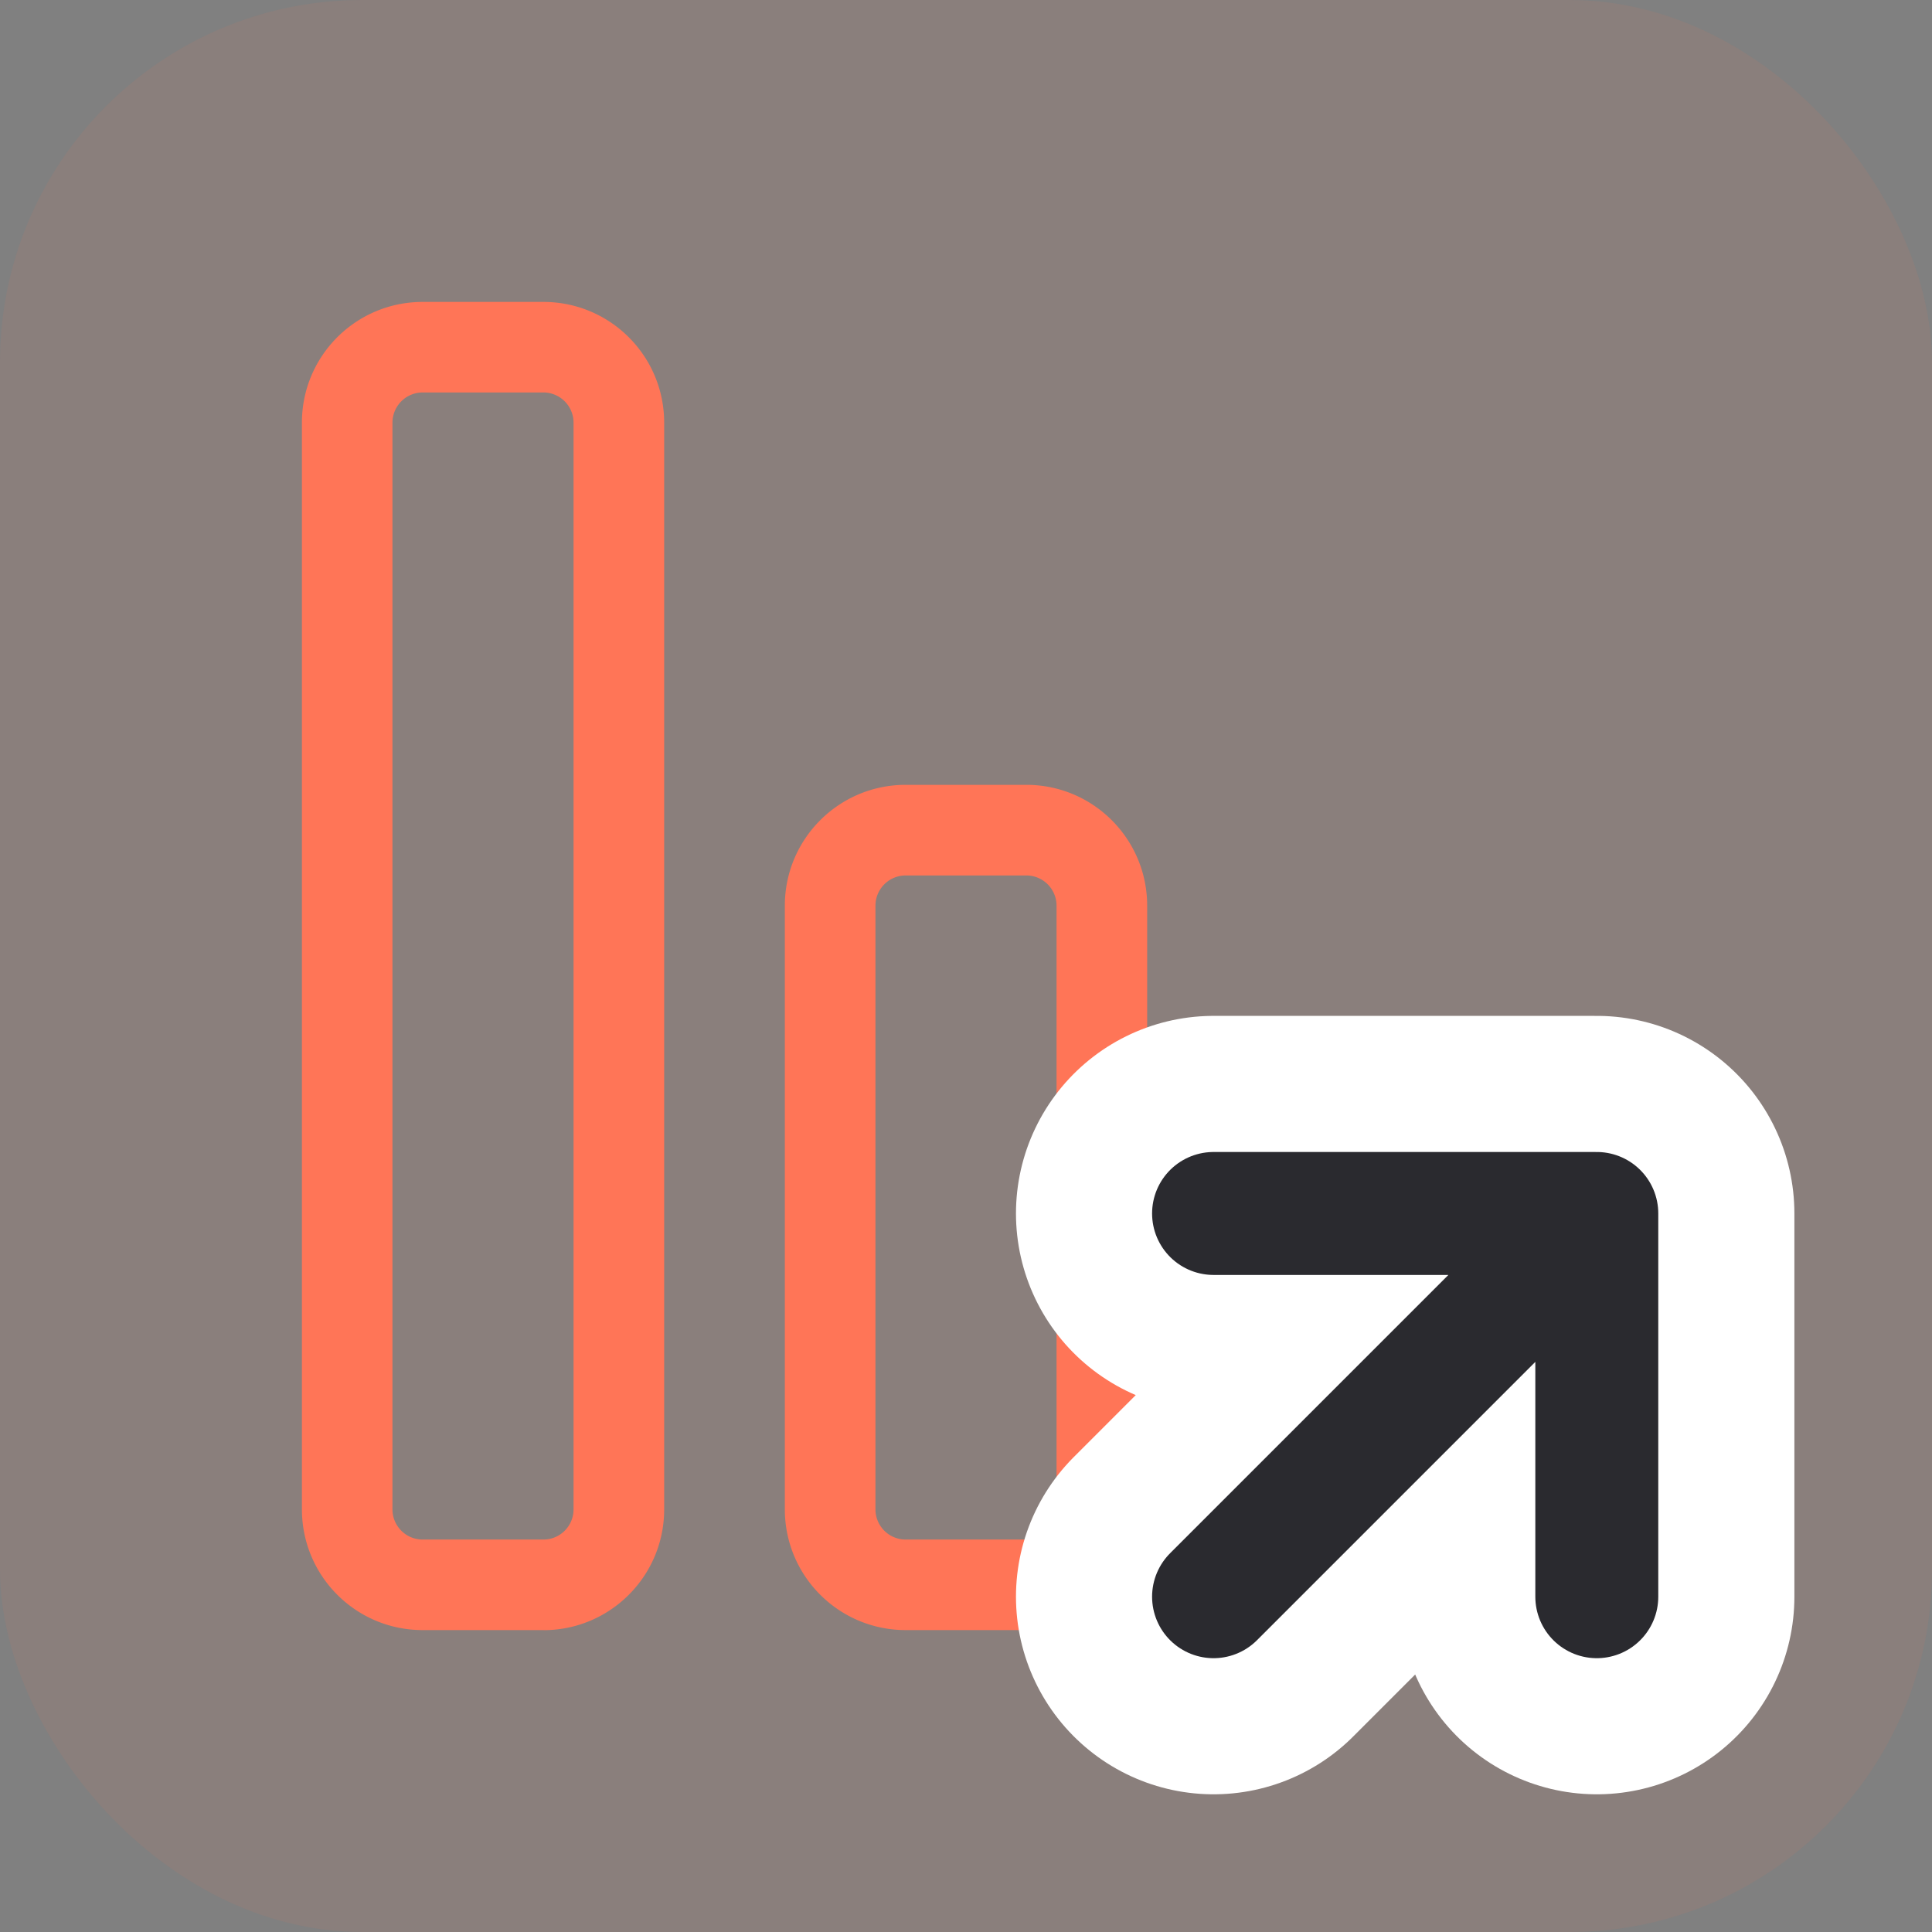 <svg width="22" height="22" fill="none" xmlns="http://www.w3.org/2000/svg"><rect width="100%" height="100%" fill="#808080" stroke="none"/><rect width="22" height="22" rx="4.125" fill="#FF7557" fill-opacity=".08" data-darkreader-inline-fill="" style="--darkreader-inline-fill:#ff7556;"></rect><path fill-rule="evenodd" clip-rule="evenodd" d="M4.813 17.531h1.375c.19 0 .343-.154.343-.343V4.813a.344.344 0 0 0-.343-.344H4.813a.344.344 0 0 0-.344.343v12.375c0 .19.154.344.343.344Zm1.375 1.032c.759 0 1.375-.616 1.375-1.375V4.813c0-.76-.616-1.375-1.375-1.375H4.813c-.76 0-1.375.615-1.375 1.374v12.375c0 .76.615 1.375 1.374 1.375h1.375Zm4.125-1.032h1.374c.19 0 .344-.154.344-.343v-6.875a.344.344 0 0 0-.344-.344h-1.374a.344.344 0 0 0-.344.344v6.874c0 .19.154.344.344.344Zm1.374 1.032c.76 0 1.376-.616 1.376-1.375v-6.875c0-.76-.616-1.376-1.376-1.376h-1.374c-.76 0-1.376.616-1.376 1.376v6.874c0 .76.616 1.375 1.376 1.375h1.374Zm5.5-1.032h-1.375a.344.344 0 0 1-.343-.343v-2.75c0-.19.154-.344.344-.344h1.374c.19 0 .344.154.344.344v2.75c0 .19-.154.343-.343.343Zm1.375-.343c0 .759-.615 1.375-1.375 1.375h-1.375c-.759 0-1.374-.616-1.374-1.375v-2.75c0-.76.615-1.376 1.374-1.376h1.376c.759 0 1.375.616 1.375 1.376v2.75Z" fill="#FF7557" data-darkreader-inline-fill="" style="--darkreader-inline-fill:#ff7556;"></path><path d="M18.183 18.182v-4.364m0 0h-4.364m4.364 0-4.364 4.364" stroke="#fff" stroke-width="4.5" stroke-linecap="round" stroke-linejoin="round" data-darkreader-inline-stroke="" style="--darkreader-inline-stroke:#e8e6e3;"></path><path d="M18.183 18.182v-4.364m0 0h-4.364m4.364 0-4.364 4.364" stroke="#2A2A2F" stroke-width="1.4" stroke-linecap="round" stroke-linejoin="round" data-darkreader-inline-stroke="" style="--darkreader-inline-stroke:#ccc7c1;"></path></svg>